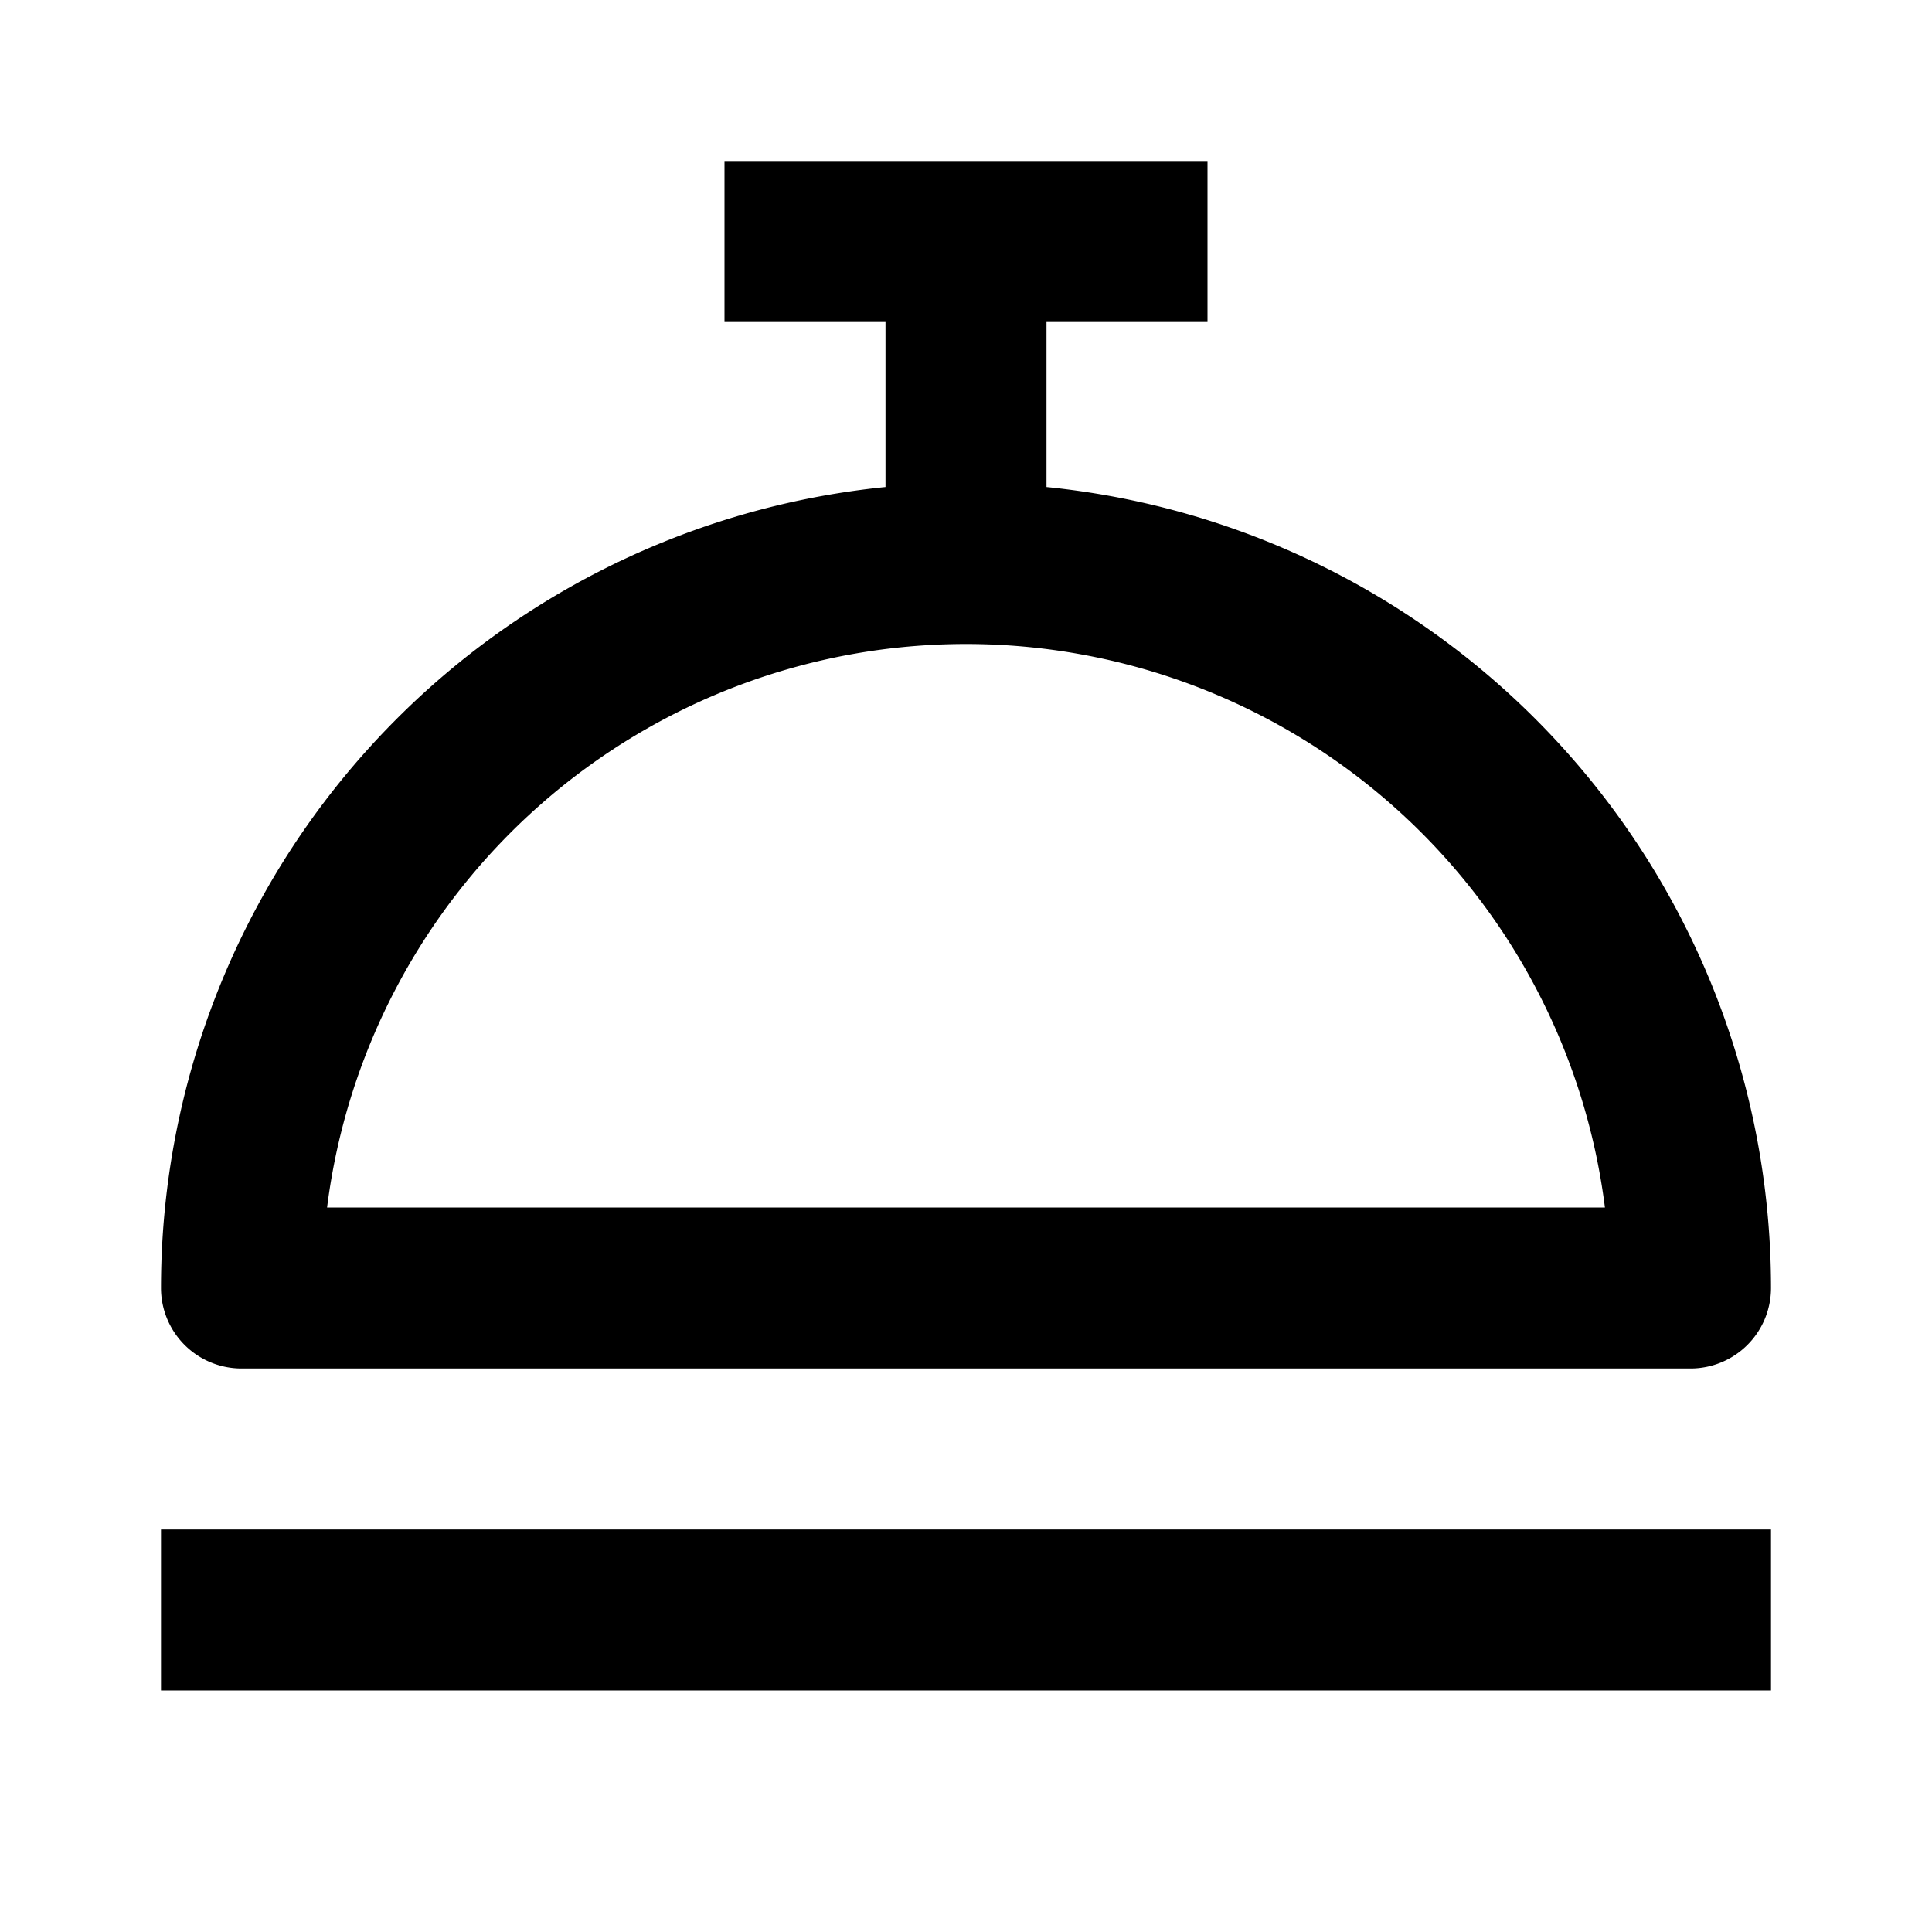<svg xmlns="http://www.w3.org/2000/svg" width="24" height="24" fill="currentColor" viewBox="0 0 24 24">
  <path fill-rule="evenodd" d="M15 2H9v2h2v2.05A10 10 0 002 16a1 1 0 001 1h18a1 1 0 001-1 10 10 0 00-9-9.95V4h2V2zm-3 6a8 8 0 00-7.937 7h15.874A8 8 0 0012 8z" clip-rule="evenodd"/>
  <path d="M22 21H2v-2h20v2z"/>
</svg>
